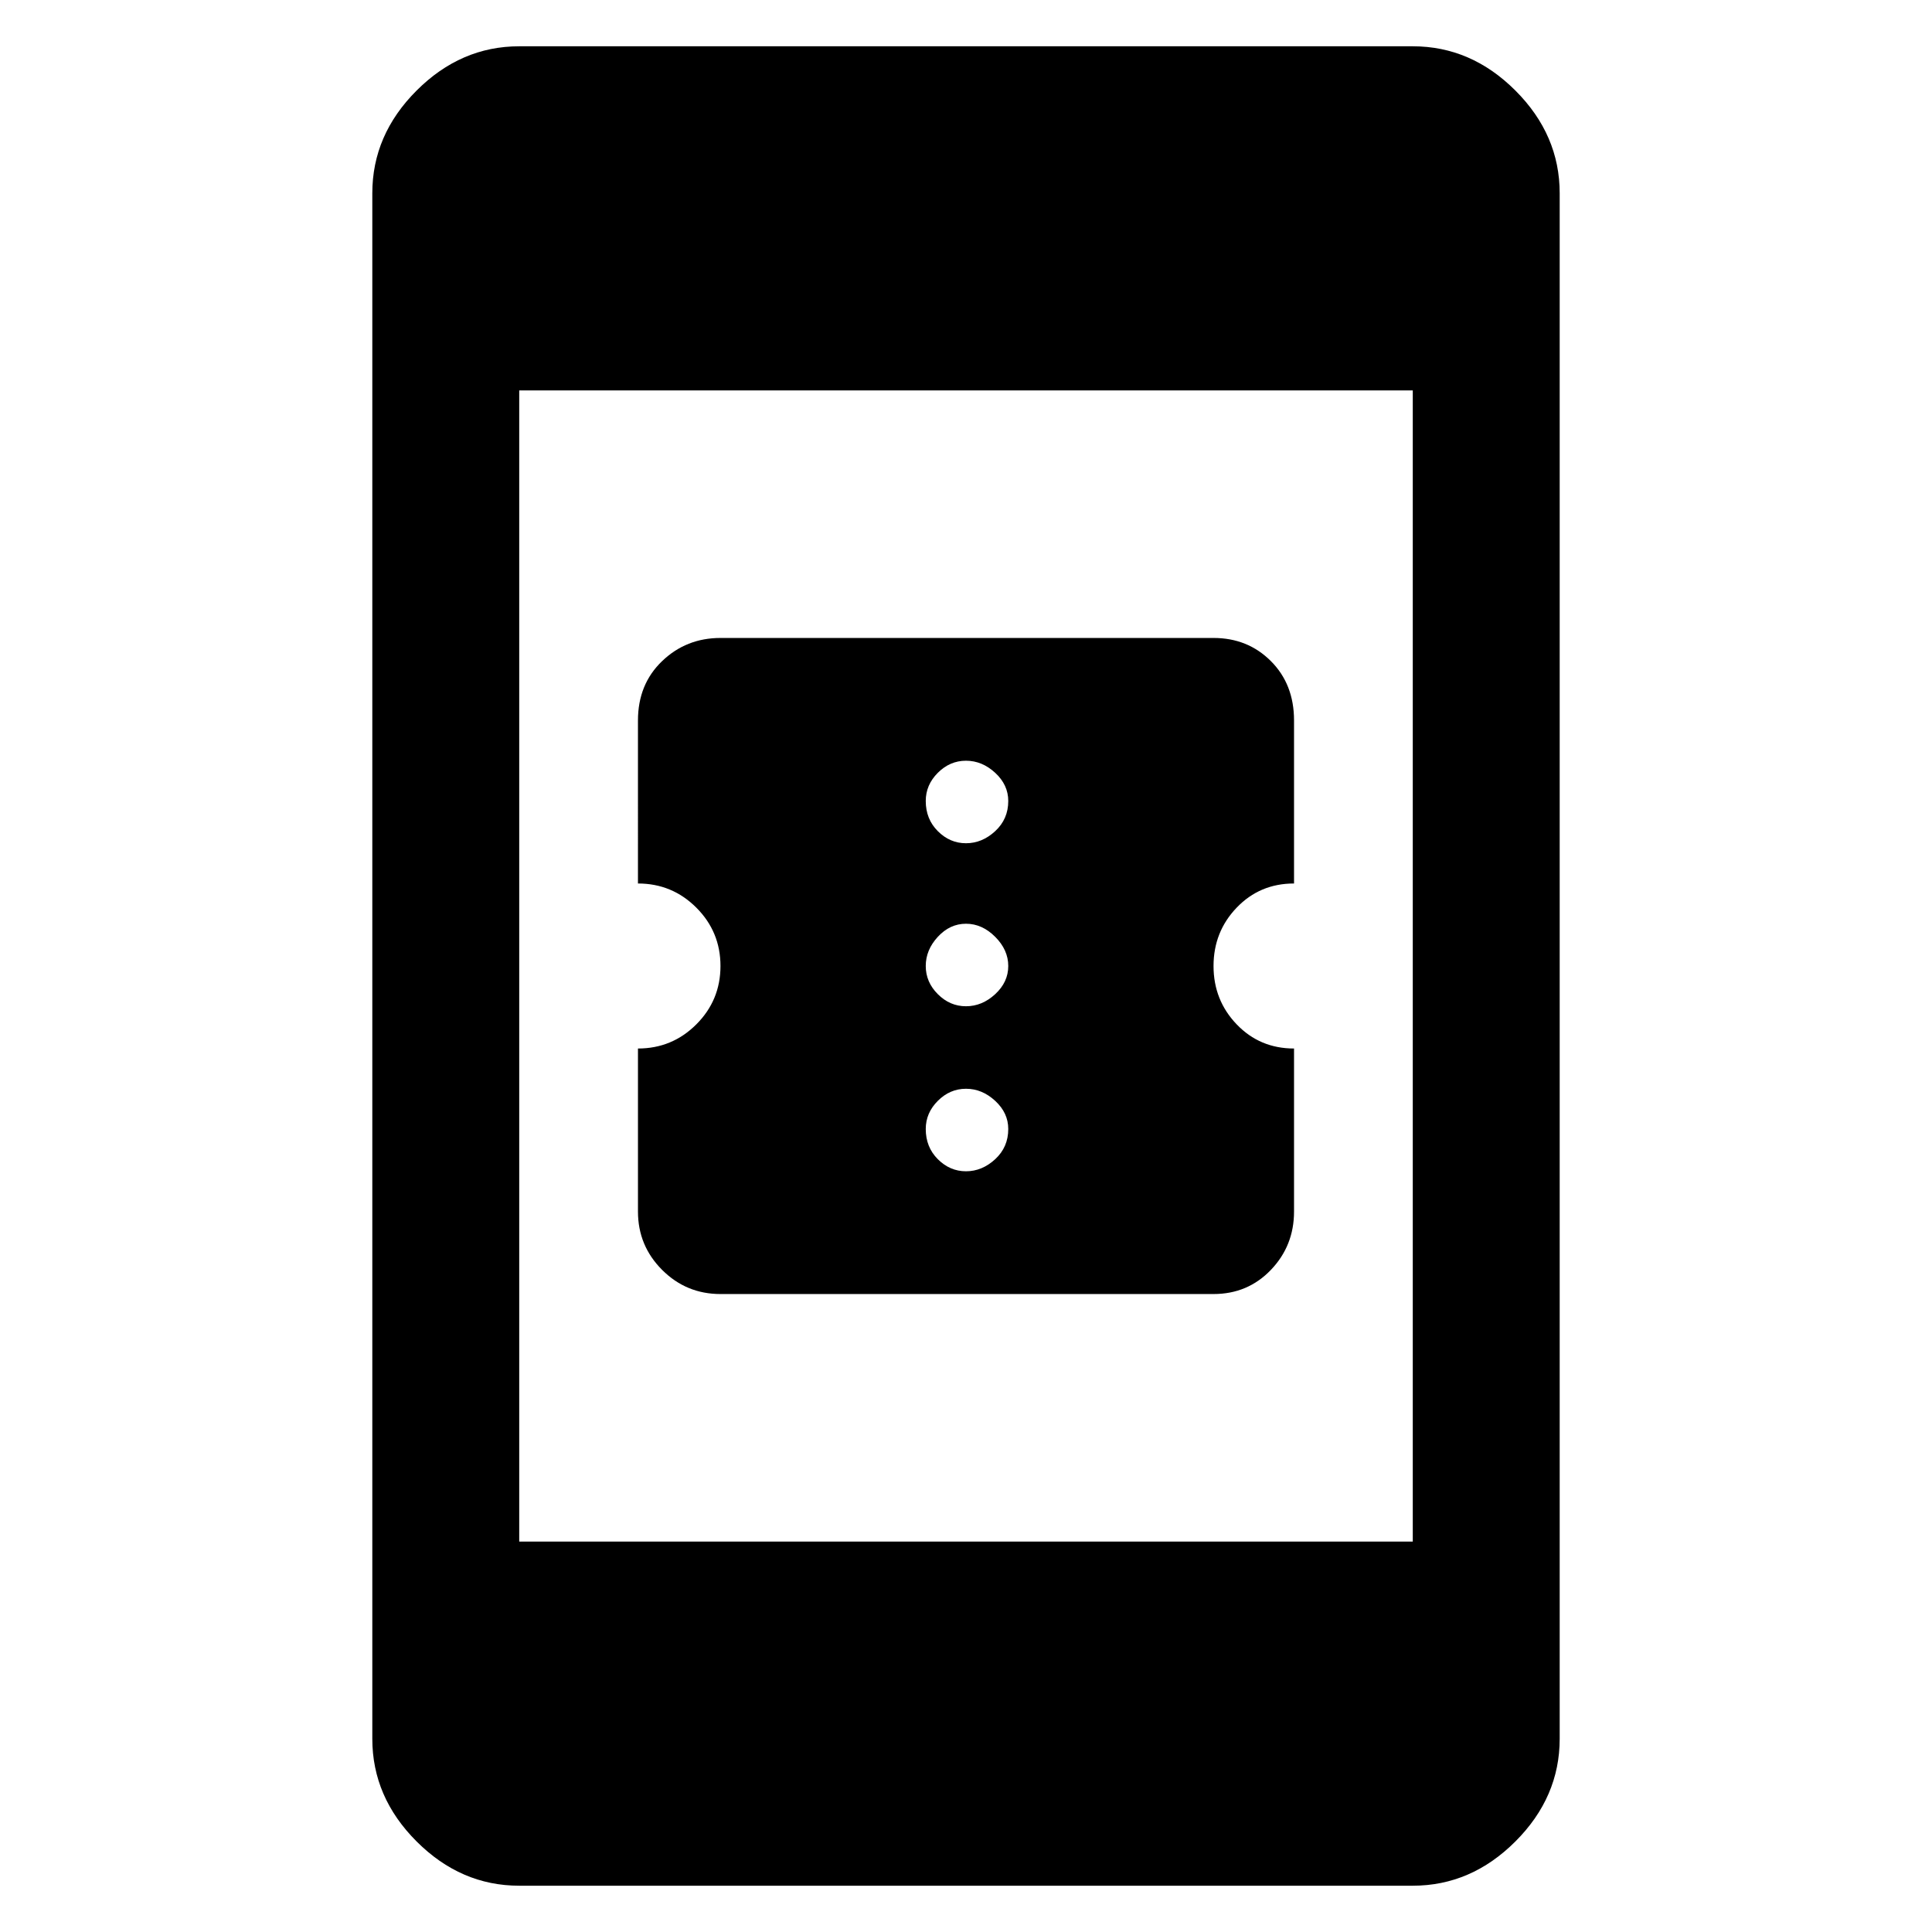 <svg xmlns="http://www.w3.org/2000/svg" height="48" width="48"><path d="M17.9 32.15q-.85 0-1.45-.6t-.6-1.45v-4.05q.85 0 1.45-.6t.6-1.45q0-.85-.6-1.45t-1.45-.6V17.9q0-.9.6-1.475.6-.575 1.45-.575h12.25q.85 0 1.425.575.575.575.575 1.475v4.05q-.85 0-1.425.6-.575.6-.575 1.45t.575 1.45q.575.6 1.425.6v4.05q0 .85-.575 1.45t-1.425.6Zm6.1-11.2q.4 0 .725-.3.325-.3.325-.75 0-.4-.325-.7-.325-.3-.725-.3-.4 0-.7.3-.3.3-.3.7 0 .45.3.75t.7.3ZM24 25q.4 0 .725-.3.325-.3.325-.7 0-.4-.325-.725-.325-.325-.725-.325-.4 0-.7.325-.3.325-.3.725 0 .4.3.7.3.3.7.3Zm0 4.1q.4 0 .725-.3.325-.3.325-.75 0-.4-.325-.7-.325-.3-.725-.3-.4 0-.7.3-.3.3-.3.7 0 .45.3.75t.7.3Zm-11.1 9.2h22.2V9.7H12.9Zm0 8.55q-1.45 0-2.55-1.1-1.1-1.1-1.1-2.55V4.8q0-1.45 1.1-2.55 1.1-1.1 2.55-1.1h22.2q1.45 0 2.55 1.1 1.1 1.1 1.1 2.55v38.4q0 1.45-1.1 2.55-1.1 1.1-2.55 1.1Z"/></svg>
